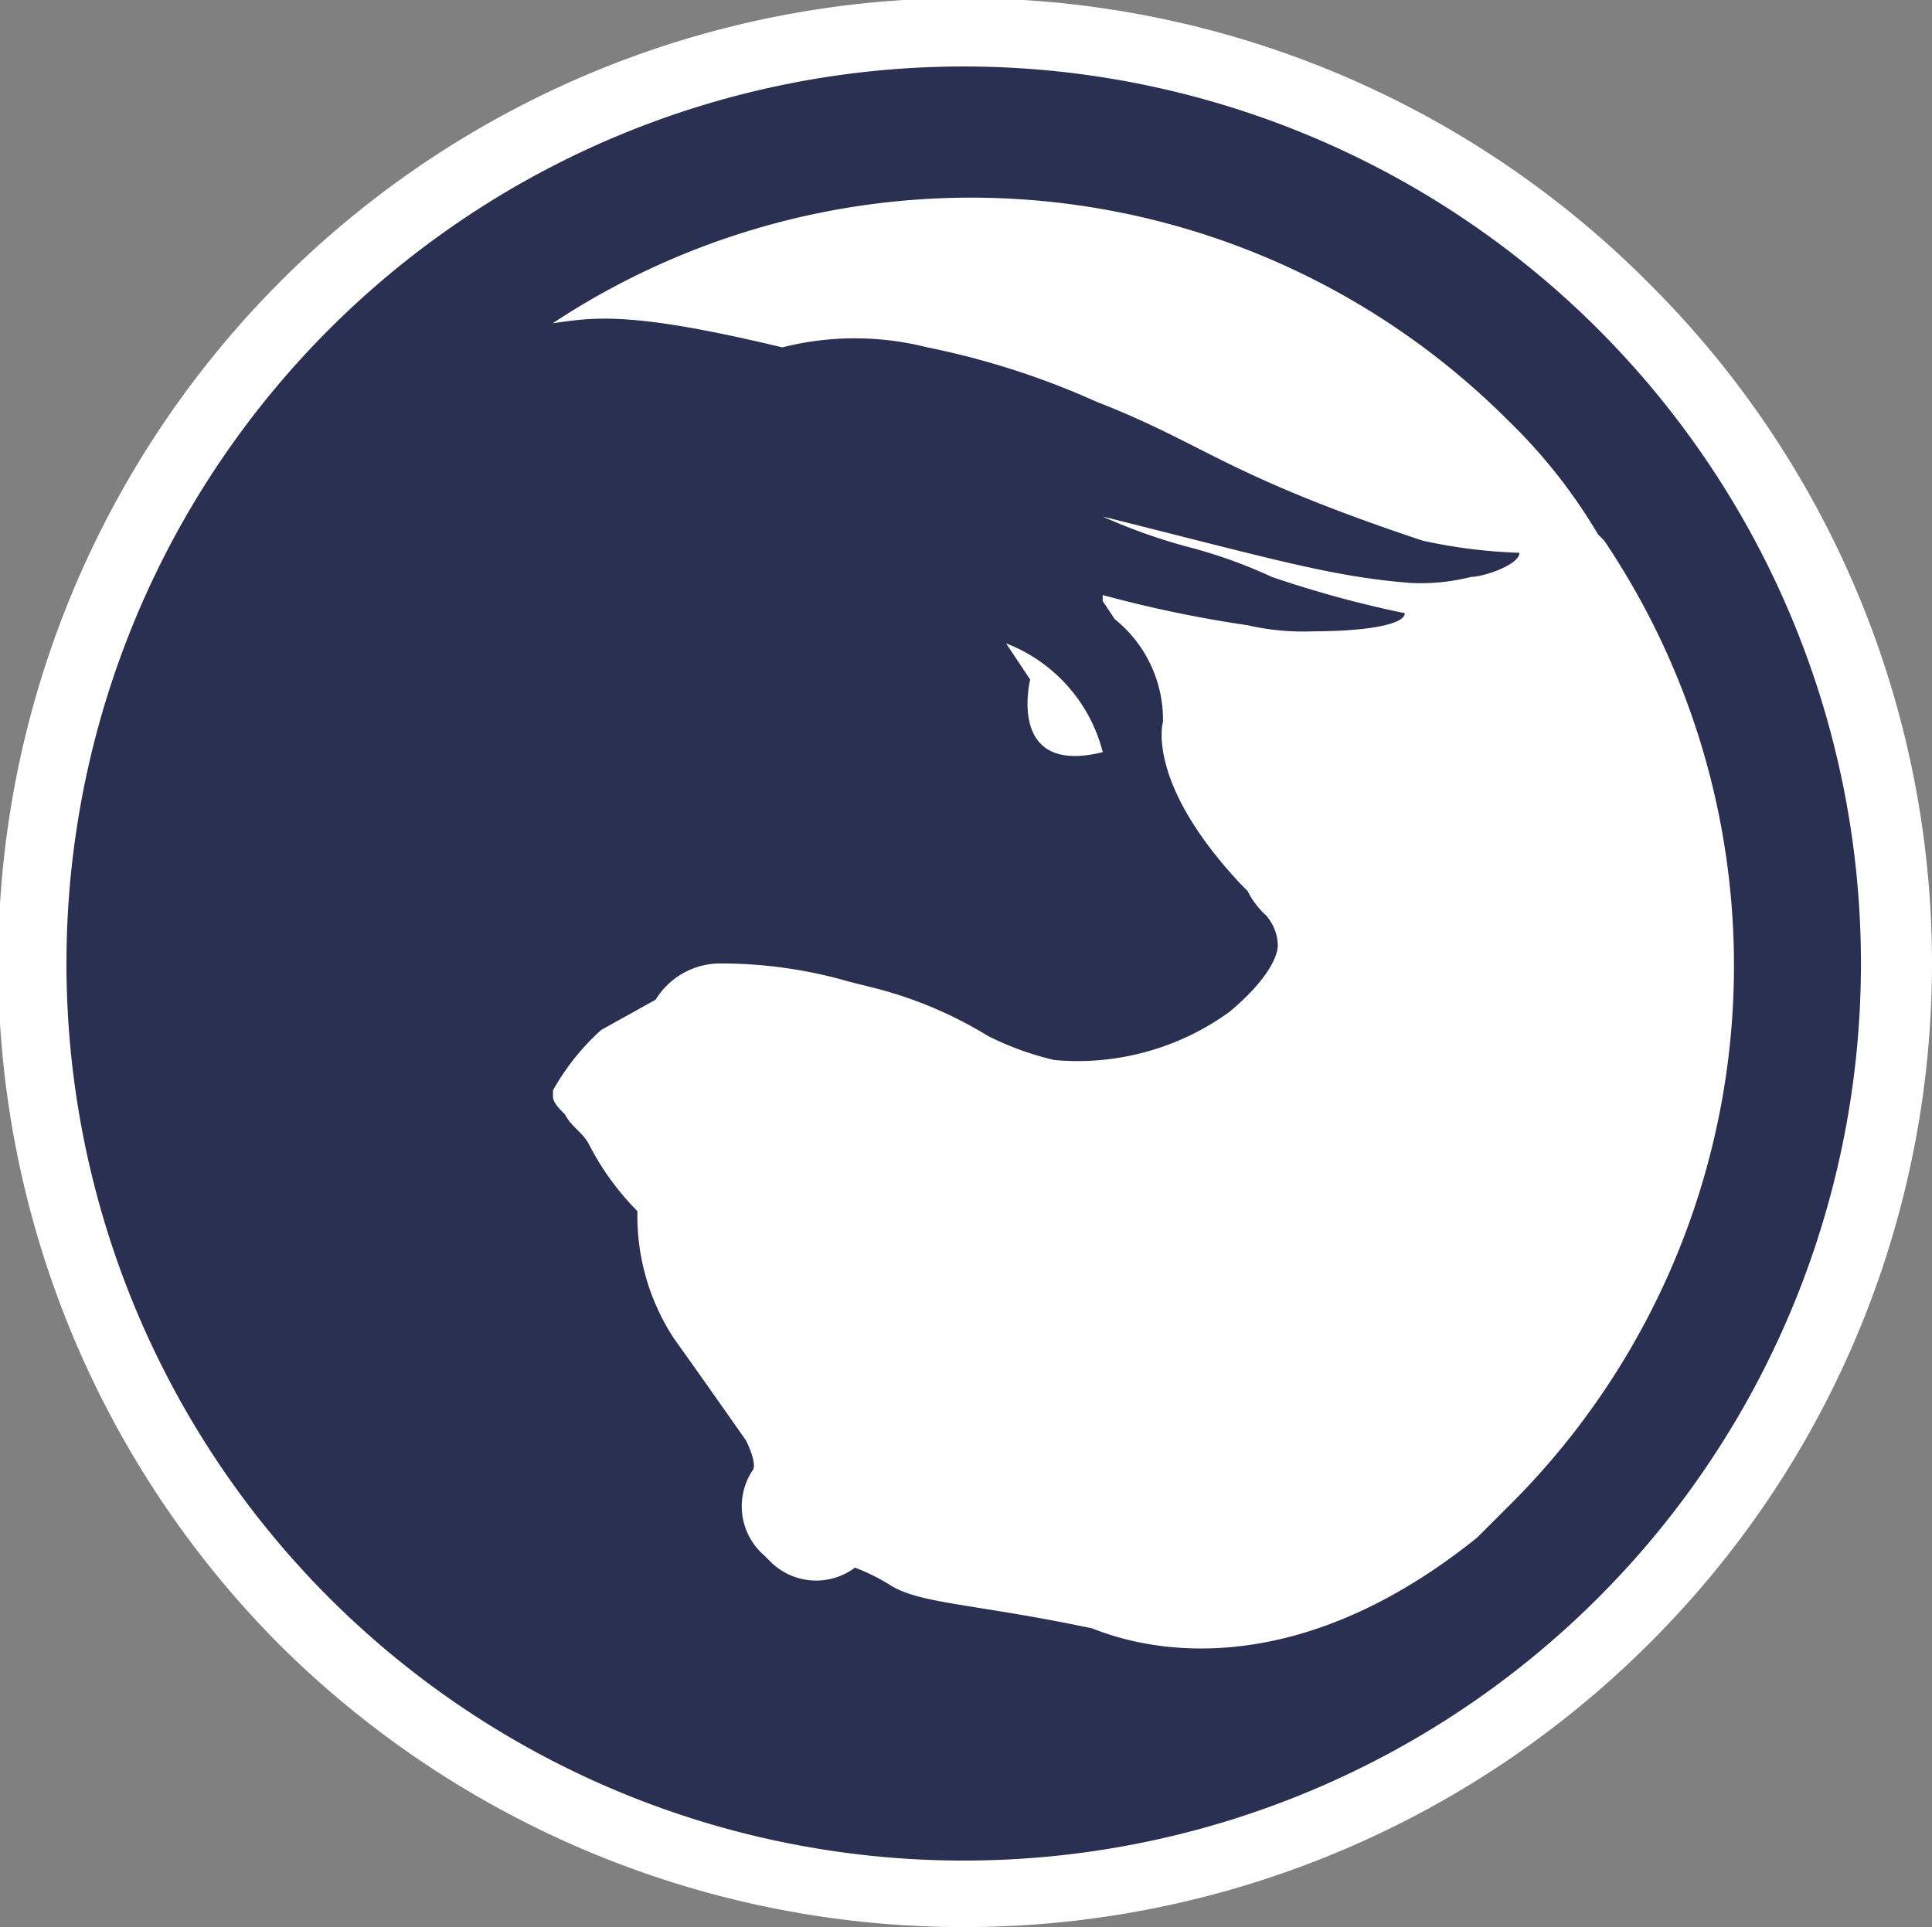 <svg xmlns="http://www.w3.org/2000/svg" viewBox="1646.934 2475 88.107 87.9">
  <rect x="1646.934" y="2475" width="88.107" height="87.9" fill="#808080" stroke="none"/>
  <defs>
    <style>
      .cls-1 {
        fill: #fff;
      }

      .cls-2 {
        fill: #293052;
      }
    </style>
  </defs>
  <g id="Group_24" data-name="Group 24" transform="translate(1646.884 2474.95)">
    <path id="Path_32" data-name="Path 32" class="cls-1" d="M75.137,12.863A44.034,44.034,0,0,0,12.863,75.137a44.24,44.24,0,0,0,62.274,0,43.742,43.742,0,0,0,0-62.274Z" transform="translate(0)"/>
    <path id="Path_33" data-name="Path 33" class="cls-2" d="M71,13.136A40.917,40.917,0,1,0,71,71h0A40.912,40.912,0,0,0,71,13.136ZM66.868,66.868l-1.378,1.378c-9.92,7.991-17.36,4.133-17.635,4.133-5.235-1.1-7.715-1.1-9.093-1.929a9.058,9.058,0,0,0-1.653-.827,2.951,2.951,0,0,1-3.858-.276l-.276-.276a2.963,2.963,0,0,1-.551-3.858h0c.276-.276-.276-1.378-.276-1.378s-1.929-2.755-3.307-4.684a10.187,10.187,0,0,1-1.653-5.787h0a12.234,12.234,0,0,1-2.2-3.031c-.276-.551-.827-.827-1.1-1.378-.276-.276-.551-.551-.551-.827v-.276a10.789,10.789,0,0,1,2.2-2.755l2.48-1.378a3.457,3.457,0,0,1,3.031-1.653,20.976,20.976,0,0,1,5.787.827l1.1.276a18.685,18.685,0,0,1,5.235,2.2,13.432,13.432,0,0,0,3.031,1.1,11.8,11.8,0,0,0,7.991-2.2c1.653-1.378,2.2-2.48,2.2-3.031a2.1,2.1,0,0,0-.551-1.378,3.8,3.8,0,0,1-.827-1.1l-.276-.276c-4.409-4.684-3.582-7.44-3.582-7.44a5.886,5.886,0,0,0-2.2-4.684l-.551-.827V25.26a56.435,56.435,0,0,0,6.613,1.378,11.3,11.3,0,0,0,3.031.276c2.2,0,4.133-.276,4.133-.827a49.552,49.552,0,0,1-6.062-1.653,22.538,22.538,0,0,0-3.858-1.378,25.7,25.7,0,0,1-3.858-1.378c7.715,1.929,10.471,2.755,14.053,3.031a9.374,9.374,0,0,0,2.755-.276c.551,0,2.2-.551,2.2-1.1a24.117,24.117,0,0,1-4.409-.551c-9.093-3.031-9.92-4.409-14.88-6.338a36.06,36.06,0,0,0-7.715-2.48,13.433,13.433,0,0,0-6.613,0c-6.889-1.653-8.542-1.378-10.471-1.1A34.609,34.609,0,0,1,66.868,17.27,24.692,24.692,0,0,1,71,22.5l.276.276A34.711,34.711,0,0,1,66.868,66.868ZM44,27.465a7.227,7.227,0,0,1,4.409,4.96C44,33.527,45.1,29.118,45.1,29.118Z" transform="translate(1.931 1.931)"/>
  </g>
</svg>
